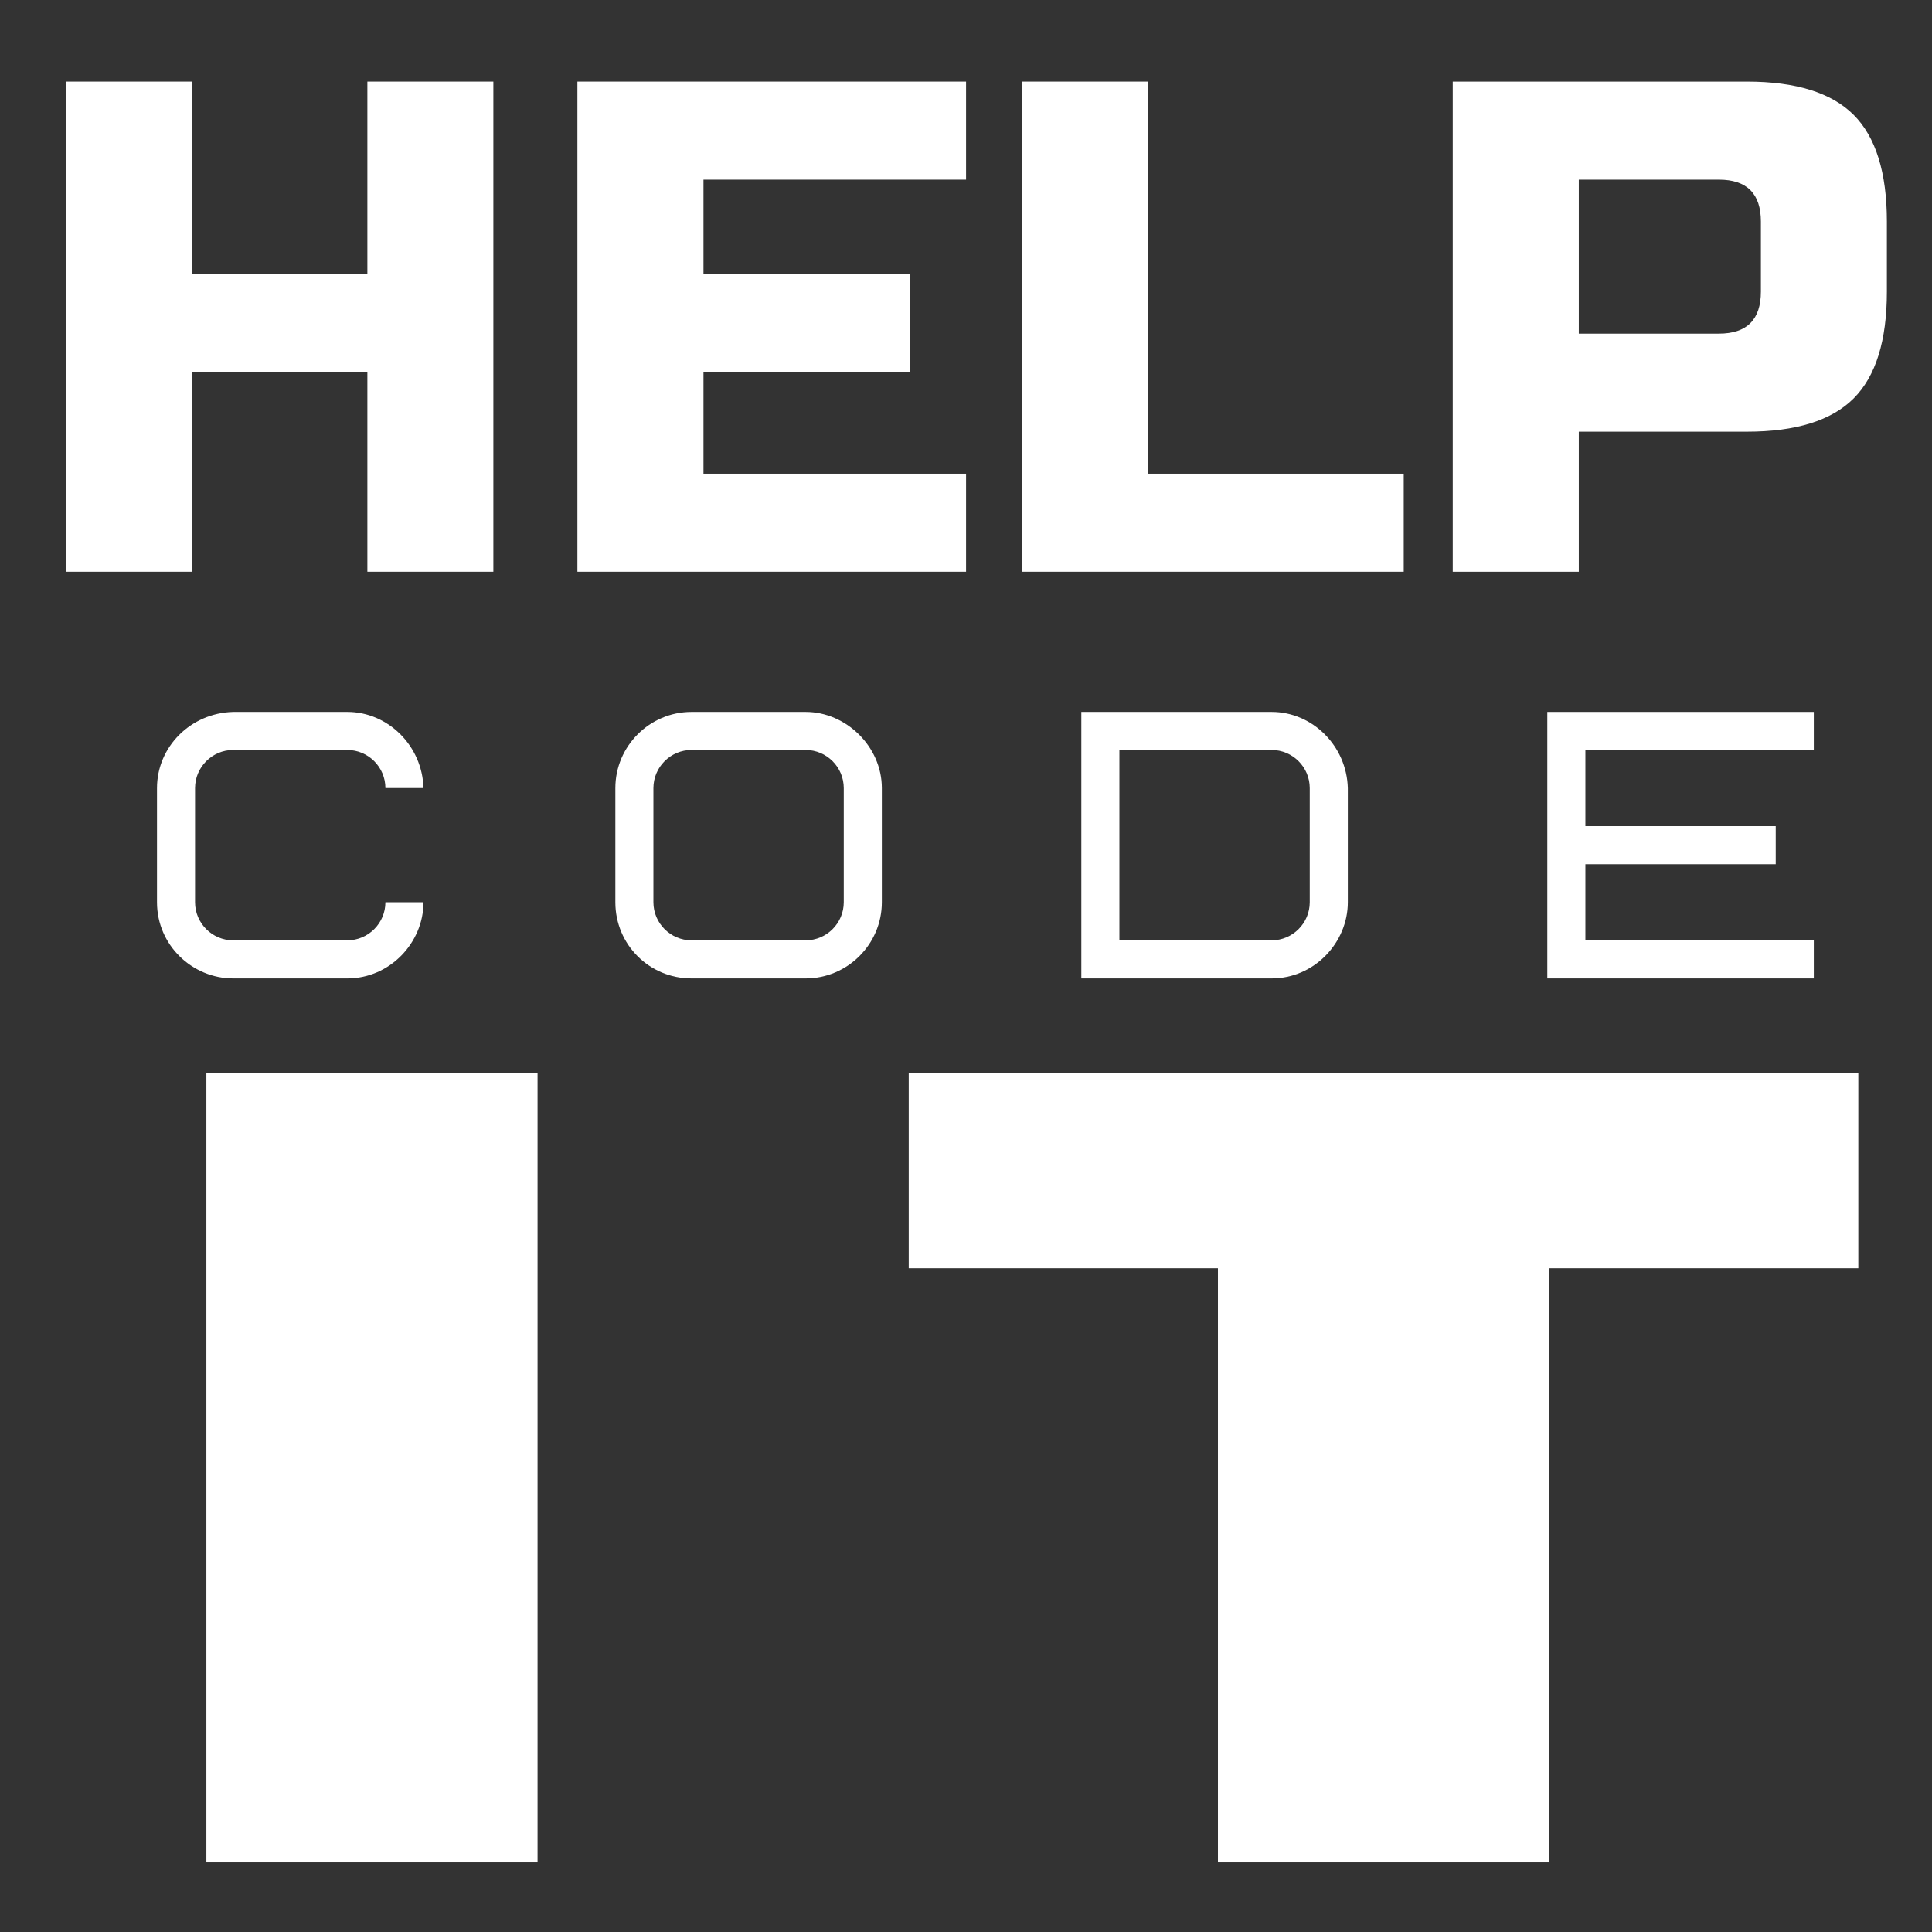 <svg xmlns="http://www.w3.org/2000/svg" xmlns:xlink="http://www.w3.org/1999/xlink" width="500" zoomAndPan="magnify" viewBox="0 0 375 375" height="500" preserveAspectRatio="xMidYMid meet" version="1.0"><rect x="0" y="0" width="375" height="375" fill="#333333" stroke="none"/><defs><g/></defs><g fill="#ffffff" fill-opacity="1"><g transform="translate(4.699, 110.977)"><g><path d="M 91.062 0 L 66.609 0 L 66.609 -38.734 L 32.625 -38.734 L 32.625 0 L 8.156 0 L 8.156 -95.141 L 32.625 -95.141 L 32.625 -57.766 L 66.609 -57.766 L 66.609 -95.141 L 91.062 -95.141 Z M 91.062 0 "/></g></g></g><g fill="#ffffff" fill-opacity="1"><g transform="translate(103.92, 110.977)"><g><path d="M 83.594 0 L 8.156 0 L 8.156 -95.141 L 83.594 -95.141 L 83.594 -76.109 L 32.625 -76.109 L 32.625 -57.766 L 72.719 -57.766 L 72.719 -38.734 L 32.625 -38.734 L 32.625 -19.031 L 83.594 -19.031 Z M 83.594 0 "/></g></g></g><g fill="#ffffff" fill-opacity="1"><g transform="translate(190.23, 110.977)"><g><path d="M 32.625 -19.031 L 82.234 -19.031 L 82.234 0 L 8.156 0 L 8.156 -95.141 L 32.625 -95.141 Z M 32.625 -19.031 "/></g></g></g><g fill="#ffffff" fill-opacity="1"><g transform="translate(273.821, 110.977)"><g><path d="M 8.156 -95.141 L 65.25 -95.141 C 74.758 -95.141 81.664 -92.988 85.969 -88.688 C 90.27 -84.383 92.422 -77.477 92.422 -67.969 L 92.422 -54.375 C 92.422 -44.852 90.27 -37.941 85.969 -33.641 C 81.664 -29.336 74.758 -27.188 65.25 -27.188 L 32.625 -27.188 L 32.625 0 L 8.156 0 Z M 67.969 -67.969 C 67.969 -73.395 65.25 -76.109 59.812 -76.109 L 32.625 -76.109 L 32.625 -46.219 L 59.812 -46.219 C 65.25 -46.219 67.969 -48.938 67.969 -54.375 Z M 67.969 -67.969 "/></g></g></g><g fill="#ffffff" fill-opacity="1"><g transform="translate(27.515, 189.91)"><g><path d="M 17.734 -51.727 C 9.457 -51.504 2.957 -44.926 2.957 -36.945 L 2.957 -14.777 C 2.957 -6.43 9.828 0 17.734 0 L 39.902 0 C 48.18 0 54.684 -6.945 54.684 -14.777 L 47.293 -14.777 C 47.293 -10.715 43.969 -7.391 39.902 -7.391 L 17.734 -7.391 C 13.672 -7.391 10.344 -10.715 10.344 -14.777 L 10.344 -36.945 C 10.344 -41.012 13.672 -44.336 17.734 -44.336 L 39.902 -44.336 C 43.969 -44.336 47.293 -41.012 47.293 -36.945 L 54.684 -36.945 C 54.461 -45.148 47.809 -51.727 39.902 -51.727 Z M 17.734 -51.727 "/></g></g></g><g fill="#ffffff" fill-opacity="1"><g transform="translate(116.483, 189.91)"><g><path d="M 47.293 -14.777 C 47.293 -10.715 43.969 -7.391 39.902 -7.391 L 17.734 -7.391 C 13.672 -7.391 10.344 -10.715 10.344 -14.777 L 10.344 -36.945 C 10.344 -41.012 13.672 -44.336 17.734 -44.336 L 39.902 -44.336 C 43.969 -44.336 47.293 -41.012 47.293 -36.945 Z M 54.684 -36.945 C 54.684 -45 47.734 -51.727 39.902 -51.727 L 17.734 -51.727 C 9.605 -51.727 2.957 -45.074 2.957 -36.945 L 2.957 -14.777 C 2.957 -6.578 9.531 0 17.734 0 L 39.902 0 C 48.031 0 54.684 -6.652 54.684 -14.777 Z M 54.684 -36.945 "/></g></g></g><g fill="#ffffff" fill-opacity="1"><g transform="translate(206.191, 189.91)"><g><path d="M 48.031 -14.777 C 48.031 -10.715 44.707 -7.391 40.641 -7.391 L 11.086 -7.391 L 11.086 -44.336 L 40.641 -44.336 C 44.707 -44.336 48.031 -41.012 48.031 -36.945 Z M 55.422 -36.945 C 55.199 -45.148 48.547 -51.727 40.641 -51.727 L 3.695 -51.727 L 3.695 0 L 40.641 0 C 48.918 0 55.422 -6.945 55.422 -14.777 Z M 55.422 -36.945 "/></g></g></g><g fill="#ffffff" fill-opacity="1"><g transform="translate(296.638, 189.91)"><g><path d="M 11.086 -44.336 L 55.422 -44.336 L 55.422 -51.727 L 3.695 -51.727 L 3.695 0 L 55.422 0 L 55.422 -7.391 L 11.086 -7.391 L 11.086 -22.168 L 48.031 -22.168 L 48.031 -29.559 L 11.086 -29.559 Z M 11.086 -44.336 "/></g></g></g><g fill="#ffffff" fill-opacity="1"><g transform="translate(22.964, 361.504)"><g><path d="M 81.375 0 L 17.094 0 L 17.094 -153.234 L 81.375 -153.234 Z M 81.375 0 "/></g></g></g><g fill="#ffffff" fill-opacity="1"><g transform="translate(169.979, 361.504)"><g><path d="M 130.703 0 L 66.422 0 L 66.422 -115.328 L 6.406 -115.328 L 6.406 -153.234 L 190.719 -153.234 L 190.719 -115.328 L 130.703 -115.328 Z M 130.703 0 "/></g></g></g></svg>